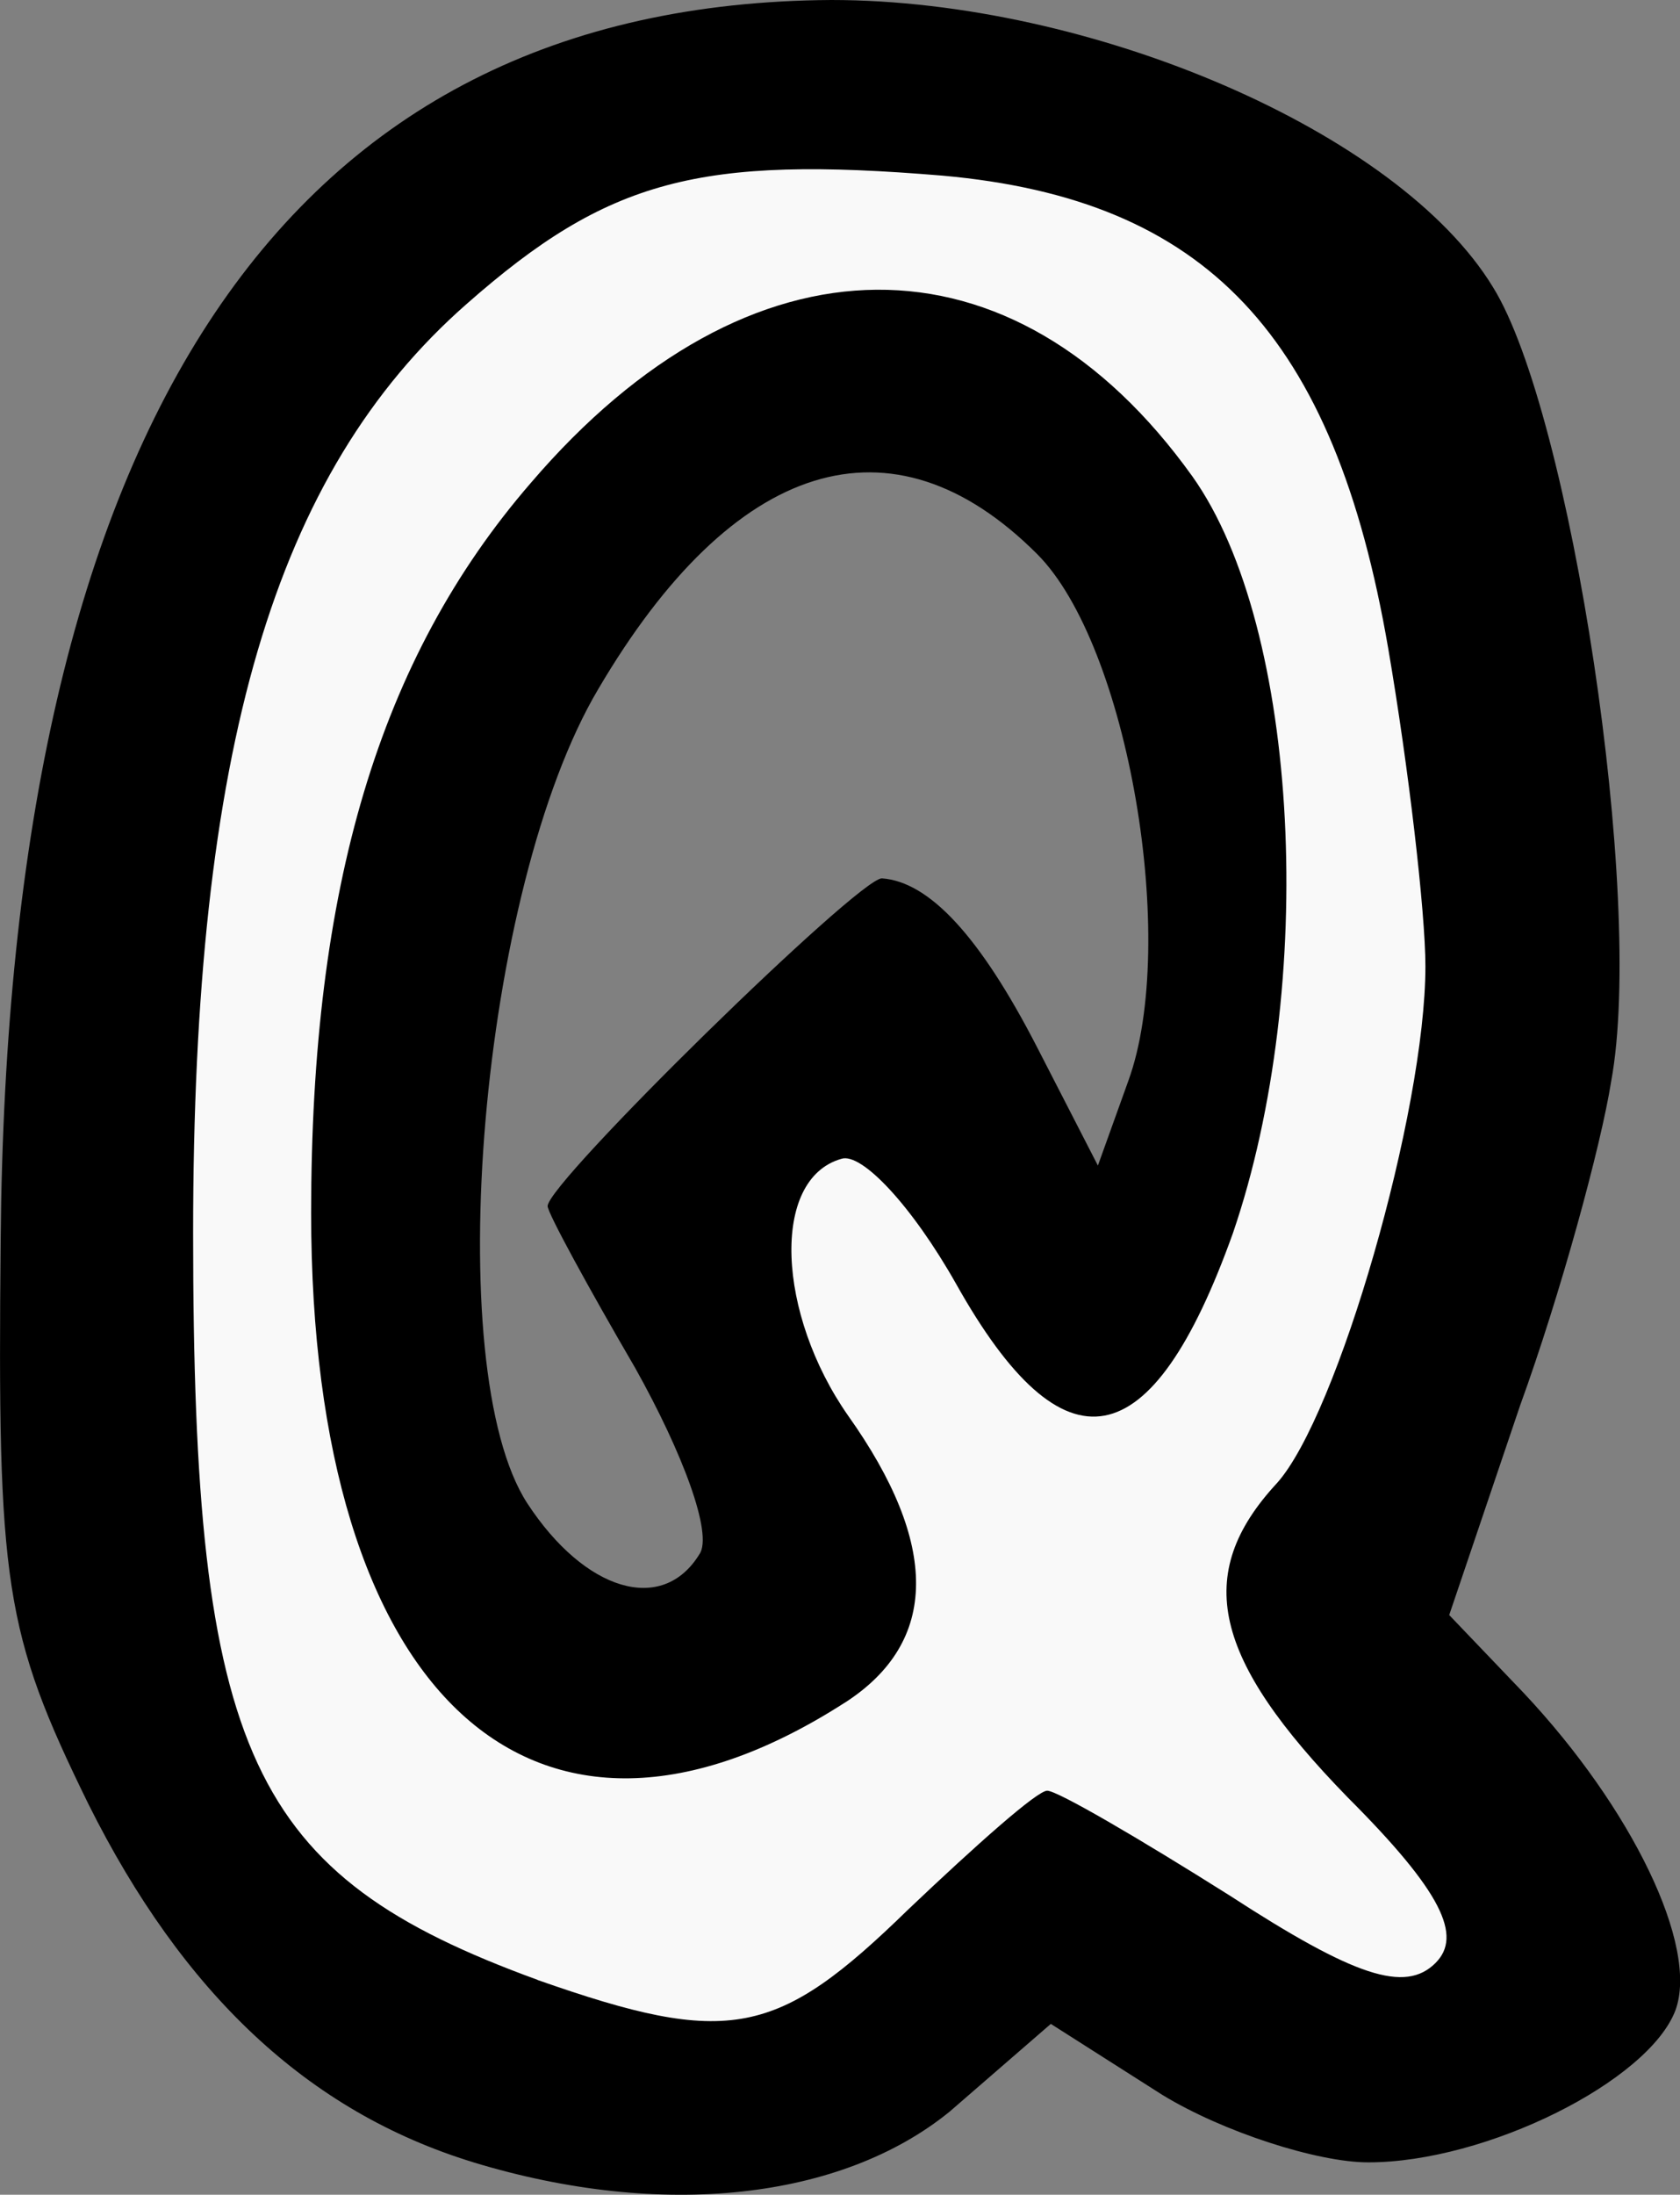 <svg version="1.1" xmlns="http://www.w3.org/2000/svg" xmlns:xlink="http://www.w3.org/1999/xlink" width="19.487" height="25.439" viewBox="0,0,19.487,25.439"><rect x="0" y="0" width="19.487" height="25.439" fill="#808080" stroke="none"/><g transform="translate(-230.257,-167.281)"><g data-paper-data="{&quot;isPaintingLayer&quot;:true}" fill-rule="nonzero" stroke="none" stroke-width="1" stroke-linecap="butt" stroke-linejoin="miter" stroke-miterlimit="10" stroke-dasharray="" stroke-dashoffset="0" style="mix-blend-mode: normal"><g><path d="M235.747,192.344c-1.919,-0.587 -3.368,-1.958 -4.464,-4.151c-0.979,-1.997 -1.057,-2.546 -1.018,-6.54c0.078,-9.516 3.329,-14.333 9.634,-14.372c3.015,0 6.579,1.527 7.676,3.329c0.901,1.449 1.762,7.088 1.371,9.203c-0.117,0.744 -0.587,2.467 -1.057,3.76l-0.822,2.428l0.862,0.901c1.253,1.331 2.036,2.937 1.762,3.681c-0.313,0.822 -2.193,1.762 -3.564,1.762c-0.587,0 -1.684,-0.352 -2.389,-0.783l-1.292,-0.822l-1.175,1.018c-1.253,1.018 -3.329,1.253 -5.522,0.587zM238.371,185.295c0.157,-0.235 -0.196,-1.175 -0.744,-2.154c-0.548,-0.94 -1.018,-1.801 -1.018,-1.88c0,-0.274 3.603,-3.799 3.877,-3.799c0.548,0.039 1.136,0.666 1.801,1.958l0.705,1.371l0.352,-0.979c0.587,-1.606 0,-5.052 -1.057,-6.109c-1.684,-1.684 -3.525,-1.097 -5.091,1.566c-1.371,2.311 -1.841,7.872 -0.822,9.438c0.666,1.018 1.566,1.292 1.997,0.587z" fill="#000000"/><path d="M236.491,190.229c-3.329,-1.214 -3.994,-2.585 -3.994,-8.655c0,-5.6 0.94,-8.811 3.172,-10.769c1.645,-1.449 2.702,-1.723 5.522,-1.488c3.055,0.274 4.543,1.841 5.169,5.483c0.235,1.371 0.431,3.055 0.431,3.681c0,1.684 -1.018,5.209 -1.723,5.992c-0.979,1.057 -0.744,2.036 0.822,3.642c1.097,1.097 1.331,1.606 1.018,1.919c-0.352,0.352 -0.94,0.157 -2.389,-0.783c-1.057,-0.666 -1.997,-1.214 -2.115,-1.214c-0.117,0 -0.822,0.627 -1.606,1.371c-1.527,1.488 -2.076,1.606 -4.308,0.822zM240.055,187.018c1.097,-0.705 1.097,-1.841 0.039,-3.329c-0.822,-1.175 -0.901,-2.741 -0.078,-2.976c0.235,-0.078 0.822,0.548 1.331,1.449c1.253,2.232 2.271,2.036 3.211,-0.587c0.979,-2.859 0.783,-7.01 -0.47,-8.772c-2.076,-2.898 -5.13,-2.898 -7.676,0.078c-1.762,2.036 -2.546,4.699 -2.546,8.459c0,5.6 2.585,7.989 6.188,5.678z" fill="#f9f9f9"/></g></g></g></svg>